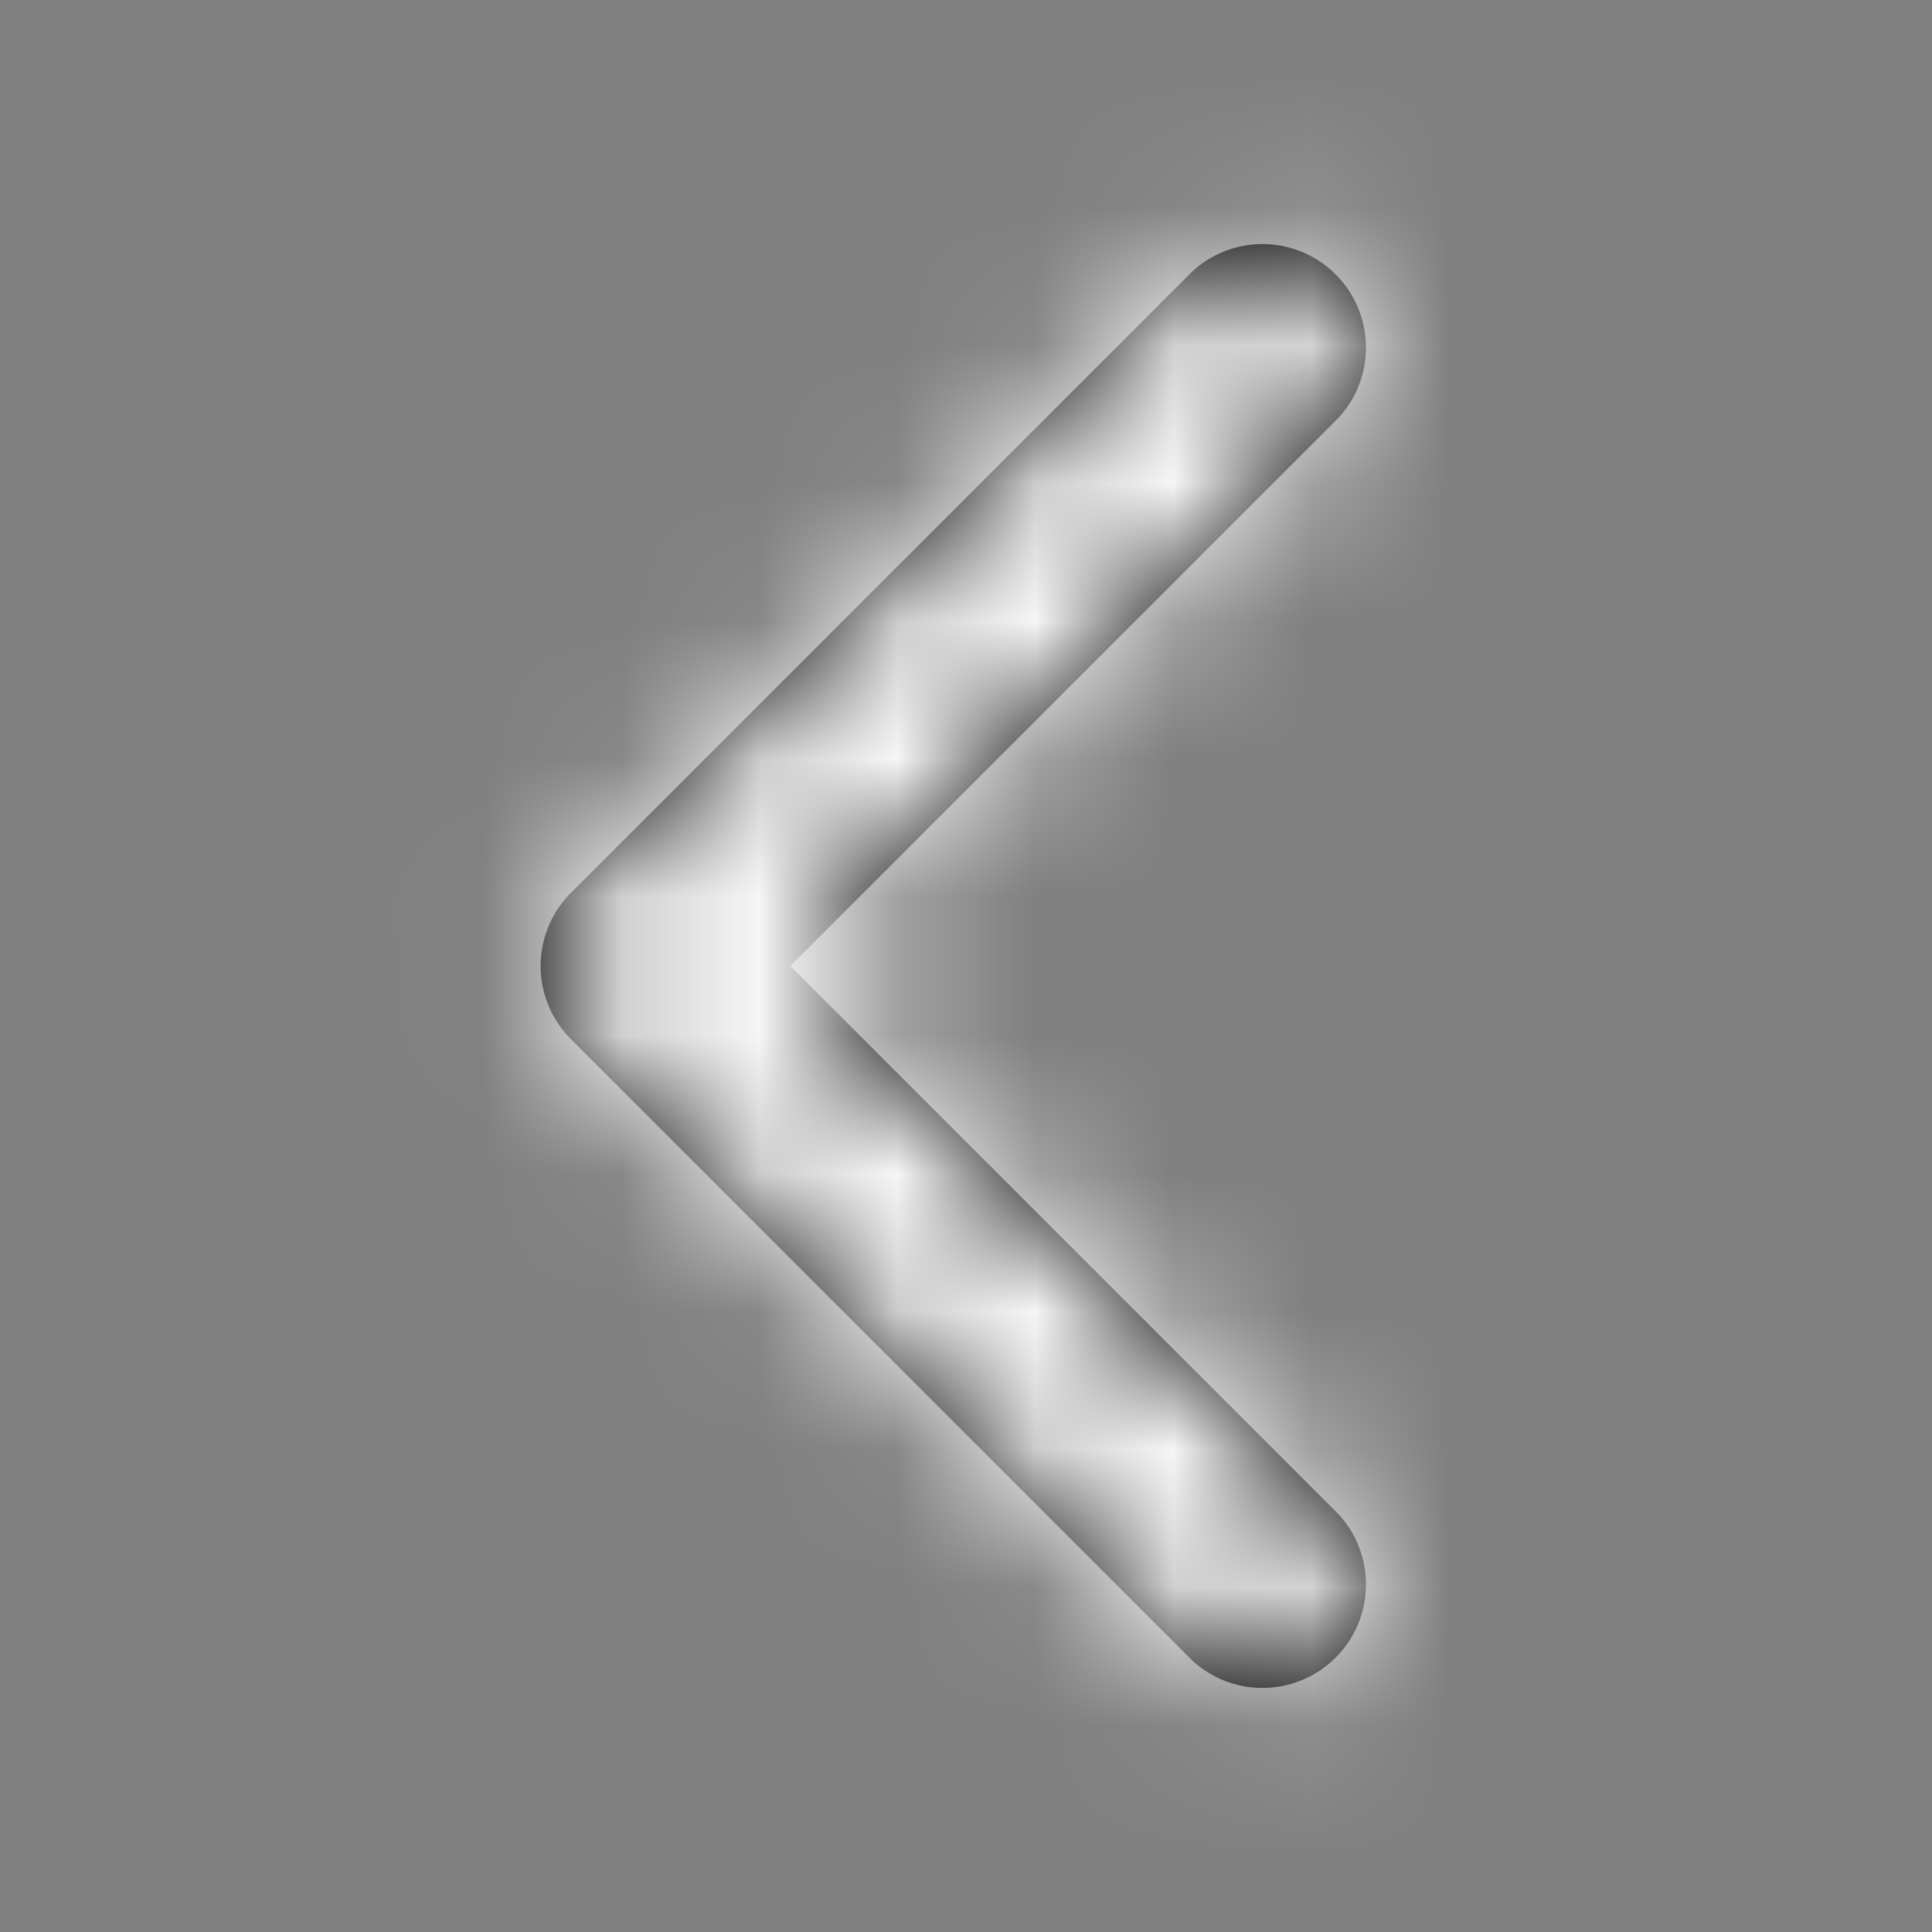 <svg xmlns="http://www.w3.org/2000/svg" width="14" height="14" fill="none" viewBox="0 0 14 14">
    <rect x="0" y="0" width="14" height="14" fill="#808080" stroke="none"/>
    <path fill="#000" d="M9.697 3.03a.75.75 0 0 0-1.06-1.06l-4.5 4.5a.75.75 0 0 0 0 1.06l4.5 4.5a.75.75 0 0 0 1.06-1.06L5.727 7l3.97-3.97z"/>
    <mask id="a" width="7" height="12" x="3" y="1" maskUnits="userSpaceOnUse">
        <path fill="#fff" d="M9.697 3.03a.75.75 0 0 0-1.06-1.06l-4.5 4.5a.75.75 0 0 0 0 1.06l4.5 4.5a.75.75 0 0 0 1.06-1.06L5.727 7l3.97-3.97z"/>
    </mask>
    <g mask="url(#a)">
        <path fill="#fff" d="M14 0H0v14h14z"/>
    </g>
</svg>
